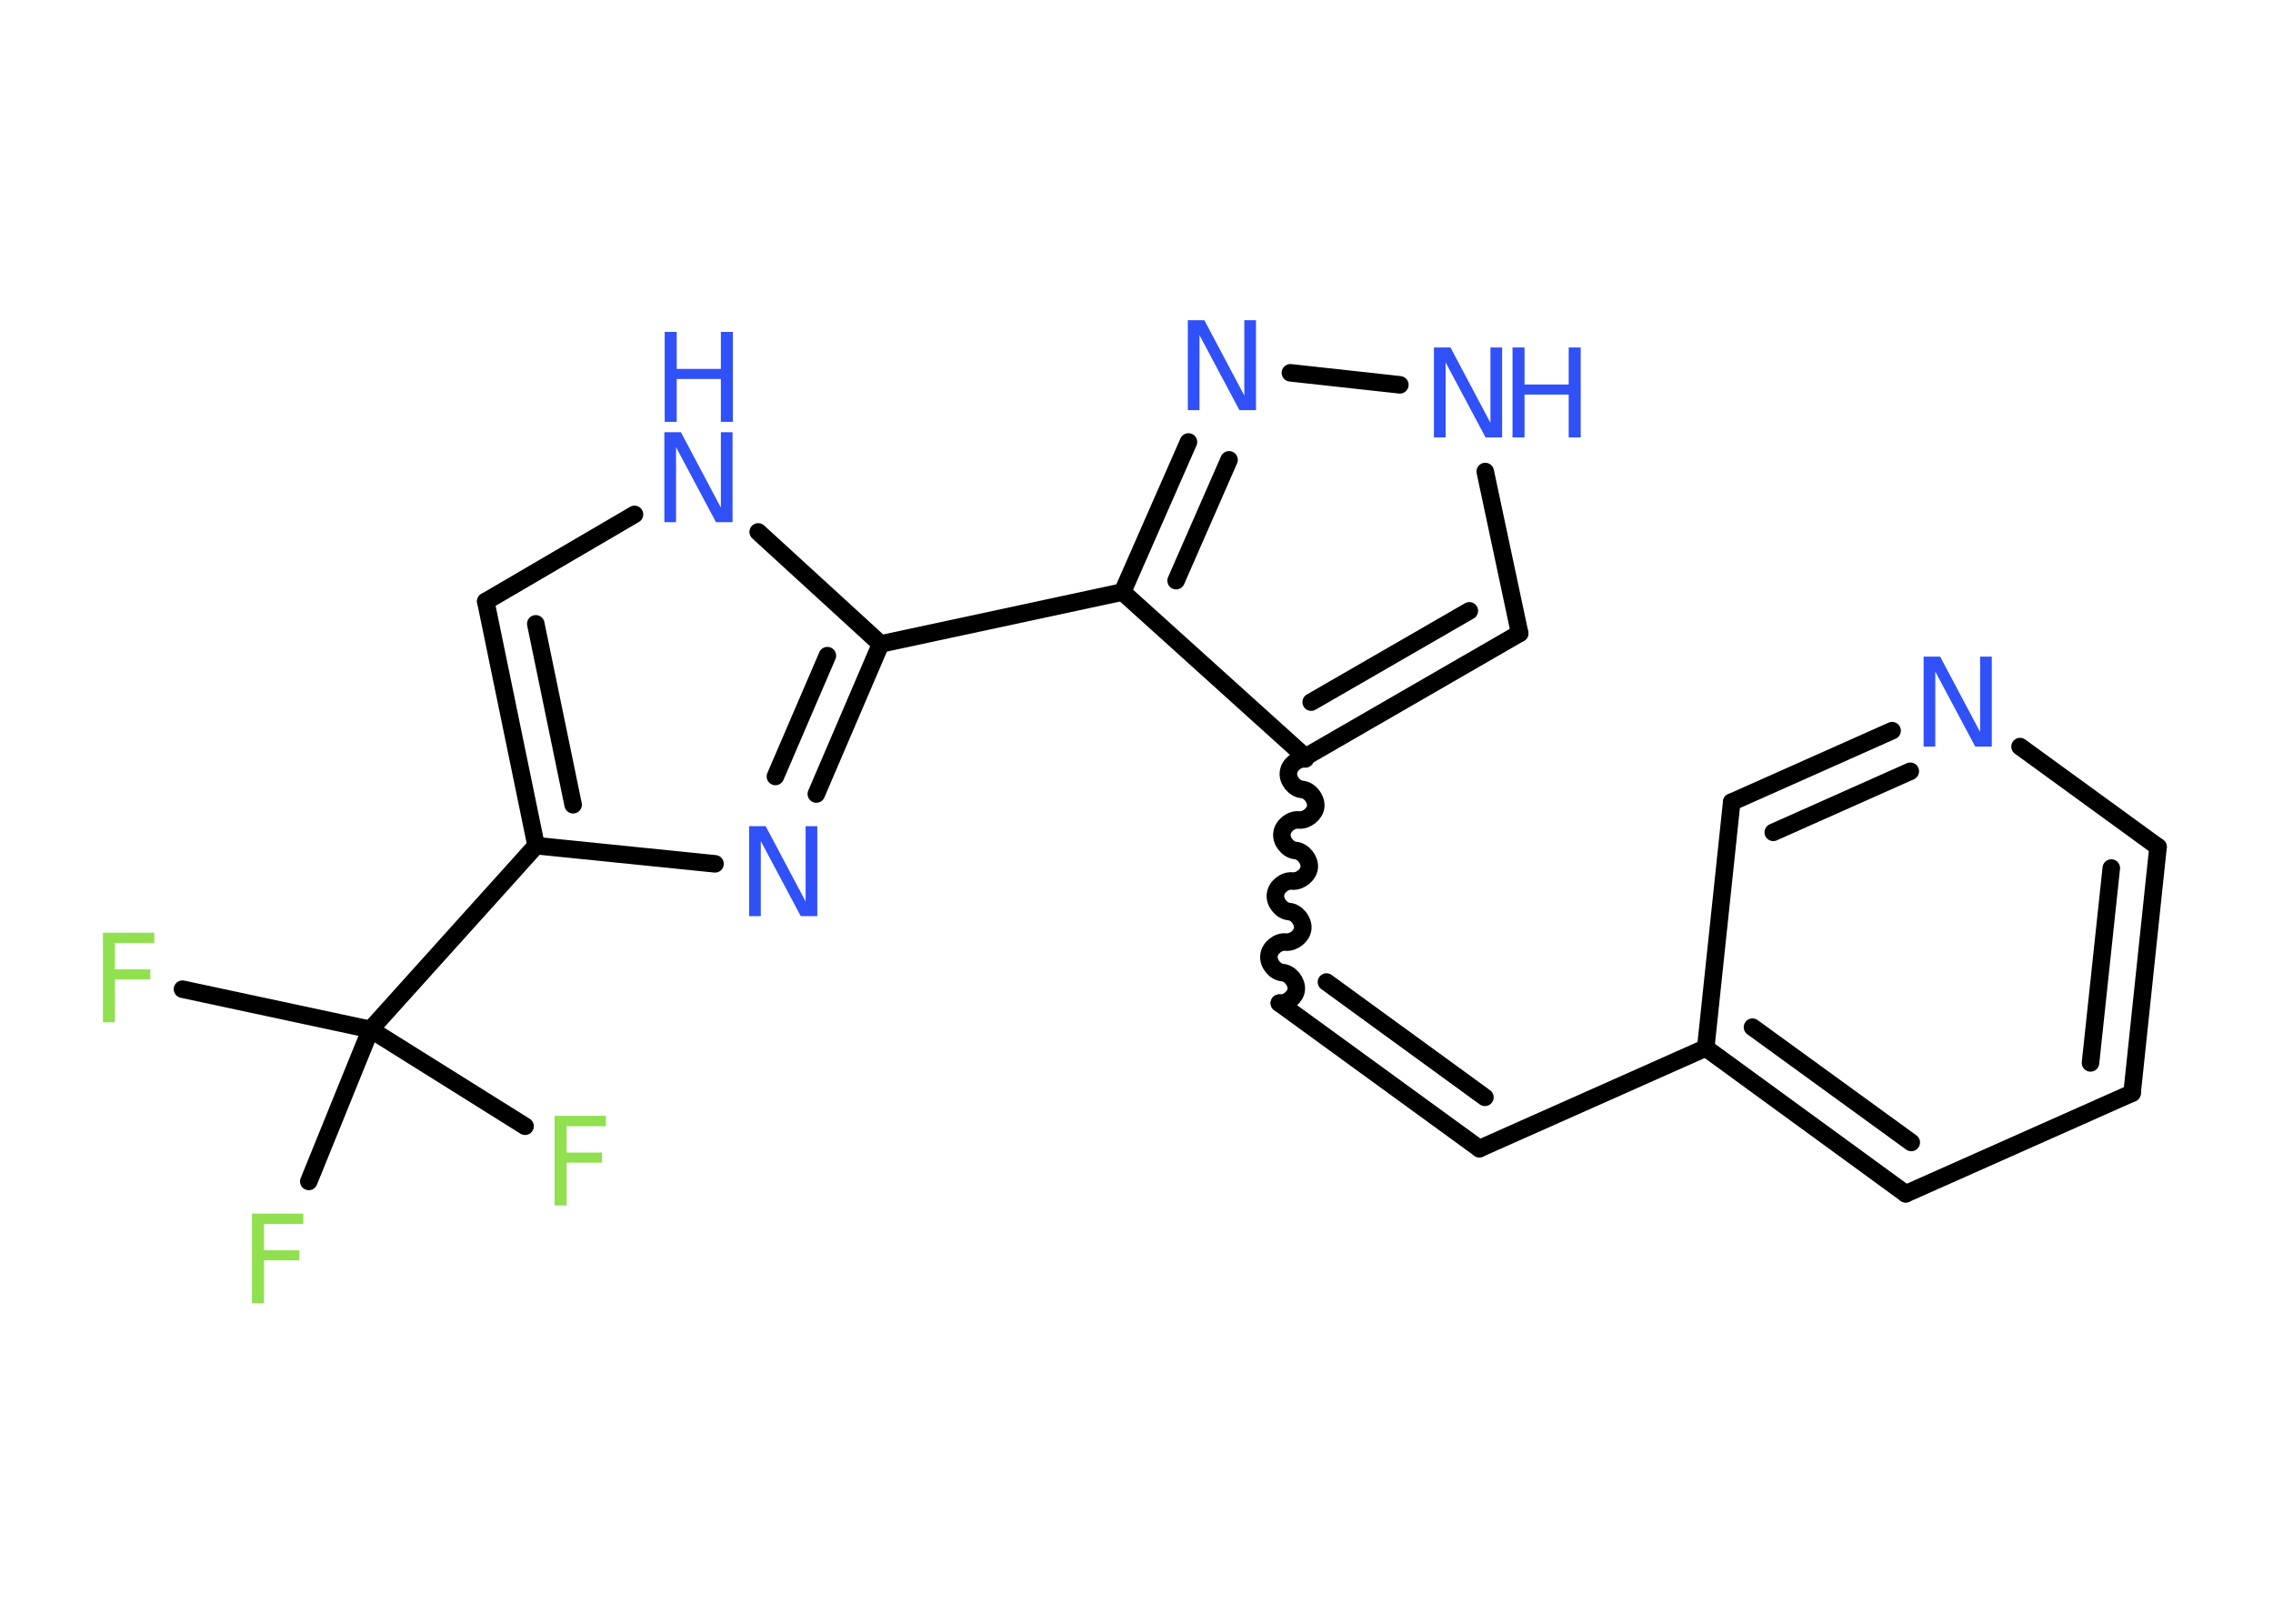 <?xml version='1.0' encoding='UTF-8'?>
<!DOCTYPE svg PUBLIC "-//W3C//DTD SVG 1.1//EN" "http://www.w3.org/Graphics/SVG/1.1/DTD/svg11.dtd">
<svg version='1.2' xmlns='http://www.w3.org/2000/svg' xmlns:xlink='http://www.w3.org/1999/xlink' width='70.0mm' height='50.0mm' viewBox='0 0 70.0 50.0'>
  <desc>Generated by the Chemistry Development Kit (http://github.com/cdk)</desc>
  <g stroke-linecap='round' stroke-linejoin='round' stroke='#000000' stroke-width='.54' fill='#3050F8'>
    <rect x='.0' y='.0' width='70.0' height='50.0' fill='#FFFFFF' stroke='none'/>
    <g id='mol1' class='mol'>
      <line id='mol1bnd1' class='bond' x1='5.62' y1='30.46' x2='11.41' y2='31.7'/>
      <line id='mol1bnd2' class='bond' x1='11.41' y1='31.7' x2='9.51' y2='36.38'/>
      <line id='mol1bnd3' class='bond' x1='11.41' y1='31.7' x2='16.17' y2='34.68'/>
      <line id='mol1bnd4' class='bond' x1='11.41' y1='31.7' x2='16.51' y2='26.04'/>
      <g id='mol1bnd5' class='bond'>
        <line x1='14.96' y1='18.52' x2='16.51' y2='26.04'/>
        <line x1='16.5' y1='19.21' x2='17.65' y2='24.78'/>
      </g>
      <line id='mol1bnd6' class='bond' x1='14.96' y1='18.52' x2='19.54' y2='15.84'/>
      <line id='mol1bnd7' class='bond' x1='23.35' y1='16.38' x2='27.12' y2='19.83'/>
      <line id='mol1bnd8' class='bond' x1='27.12' y1='19.83' x2='34.57' y2='18.23'/>
      <g id='mol1bnd9' class='bond'>
        <line x1='36.6' y1='13.61' x2='34.57' y2='18.23'/>
        <line x1='37.85' y1='14.16' x2='36.22' y2='17.88'/>
      </g>
      <line id='mol1bnd10' class='bond' x1='39.74' y1='11.48' x2='43.11' y2='11.85'/>
      <line id='mol1bnd11' class='bond' x1='45.74' y1='14.52' x2='46.8' y2='19.5'/>
      <g id='mol1bnd12' class='bond'>
        <line x1='40.2' y1='23.31' x2='46.8' y2='19.5'/>
        <line x1='40.38' y1='21.62' x2='45.25' y2='18.81'/>
      </g>
      <line id='mol1bnd13' class='bond' x1='34.57' y1='18.23' x2='40.2' y2='23.31'/>
      <path id='mol1bnd14' class='bond' d='M39.4 30.89c.24 .02 .5 -.19 .52 -.42c.02 -.24 -.19 -.5 -.42 -.52c-.24 -.02 -.45 -.29 -.42 -.52c.02 -.24 .29 -.45 .52 -.42c.24 .02 .5 -.19 .52 -.42c.02 -.24 -.19 -.5 -.42 -.52c-.24 -.02 -.45 -.29 -.42 -.52c.02 -.24 .29 -.45 .52 -.42c.24 .02 .5 -.19 .52 -.42c.02 -.24 -.19 -.5 -.42 -.52c-.24 -.02 -.45 -.29 -.42 -.52c.02 -.24 .29 -.45 .52 -.42c.24 .02 .5 -.19 .52 -.42c.02 -.24 -.19 -.5 -.42 -.52c-.24 -.02 -.45 -.29 -.42 -.52c.02 -.24 .29 -.45 .52 -.42' fill='none' stroke='#000000' stroke-width='.54'/>
      <g id='mol1bnd15' class='bond'>
        <line x1='39.4' y1='30.89' x2='45.56' y2='35.37'/>
        <line x1='40.85' y1='30.24' x2='45.73' y2='33.79'/>
      </g>
      <line id='mol1bnd16' class='bond' x1='45.56' y1='35.37' x2='52.53' y2='32.27'/>
      <g id='mol1bnd17' class='bond'>
        <line x1='52.53' y1='32.27' x2='58.69' y2='36.76'/>
        <line x1='53.97' y1='31.63' x2='58.86' y2='35.18'/>
      </g>
      <line id='mol1bnd18' class='bond' x1='58.69' y1='36.76' x2='65.66' y2='33.66'/>
      <g id='mol1bnd19' class='bond'>
        <line x1='65.66' y1='33.66' x2='66.46' y2='26.08'/>
        <line x1='64.38' y1='32.73' x2='65.02' y2='26.73'/>
      </g>
      <line id='mol1bnd20' class='bond' x1='66.46' y1='26.08' x2='62.21' y2='22.99'/>
      <g id='mol1bnd21' class='bond'>
        <line x1='58.27' y1='22.5' x2='53.33' y2='24.7'/>
        <line x1='58.83' y1='23.75' x2='54.61' y2='25.63'/>
      </g>
      <line id='mol1bnd22' class='bond' x1='52.53' y1='32.27' x2='53.33' y2='24.7'/>
      <g id='mol1bnd23' class='bond'>
        <line x1='25.14' y1='24.45' x2='27.12' y2='19.83'/>
        <line x1='23.88' y1='23.91' x2='25.48' y2='20.19'/>
      </g>
      <line id='mol1bnd24' class='bond' x1='16.51' y1='26.04' x2='22.02' y2='26.6'/>
      <path id='mol1atm1' class='atom' d='M3.16 28.72h1.59v.32h-1.21v.81h1.09v.31h-1.09v1.32h-.37v-2.77z' stroke='none' fill='#90E050'/>
      <path id='mol1atm3' class='atom' d='M7.75 37.37h1.59v.32h-1.21v.81h1.09v.31h-1.09v1.32h-.37v-2.77z' stroke='none' fill='#90E050'/>
      <path id='mol1atm4' class='atom' d='M17.07 34.36h1.59v.32h-1.21v.81h1.09v.31h-1.09v1.32h-.37v-2.77z' stroke='none' fill='#90E050'/>
      <g id='mol1atm7' class='atom'>
        <path d='M20.47 13.31h.5l1.23 2.32v-2.32h.36v2.77h-.51l-1.23 -2.31v2.31h-.36v-2.77z' stroke='none'/>
        <path d='M20.47 10.22h.37v1.14h1.36v-1.14h.37v2.77h-.37v-1.32h-1.36v1.32h-.37v-2.77z' stroke='none'/>
      </g>
      <path id='mol1atm10' class='atom' d='M36.59 9.86h.5l1.23 2.32v-2.32h.36v2.77h-.51l-1.23 -2.31v2.31h-.36v-2.77z' stroke='none'/>
      <g id='mol1atm11' class='atom'>
        <path d='M44.17 10.7h.5l1.23 2.32v-2.32h.36v2.77h-.51l-1.23 -2.31v2.31h-.36v-2.77z' stroke='none'/>
        <path d='M46.58 10.7h.37v1.14h1.36v-1.14h.37v2.77h-.37v-1.32h-1.36v1.32h-.37v-2.77z' stroke='none'/>
      </g>
      <path id='mol1atm20' class='atom' d='M59.25 20.22h.5l1.23 2.32v-2.32h.36v2.77h-.51l-1.23 -2.31v2.31h-.36v-2.77z' stroke='none'/>
      <path id='mol1atm22' class='atom' d='M23.08 25.44h.5l1.23 2.32v-2.32h.36v2.77h-.51l-1.23 -2.31v2.31h-.36v-2.77z' stroke='none'/>
    </g>
  </g>
</svg>

